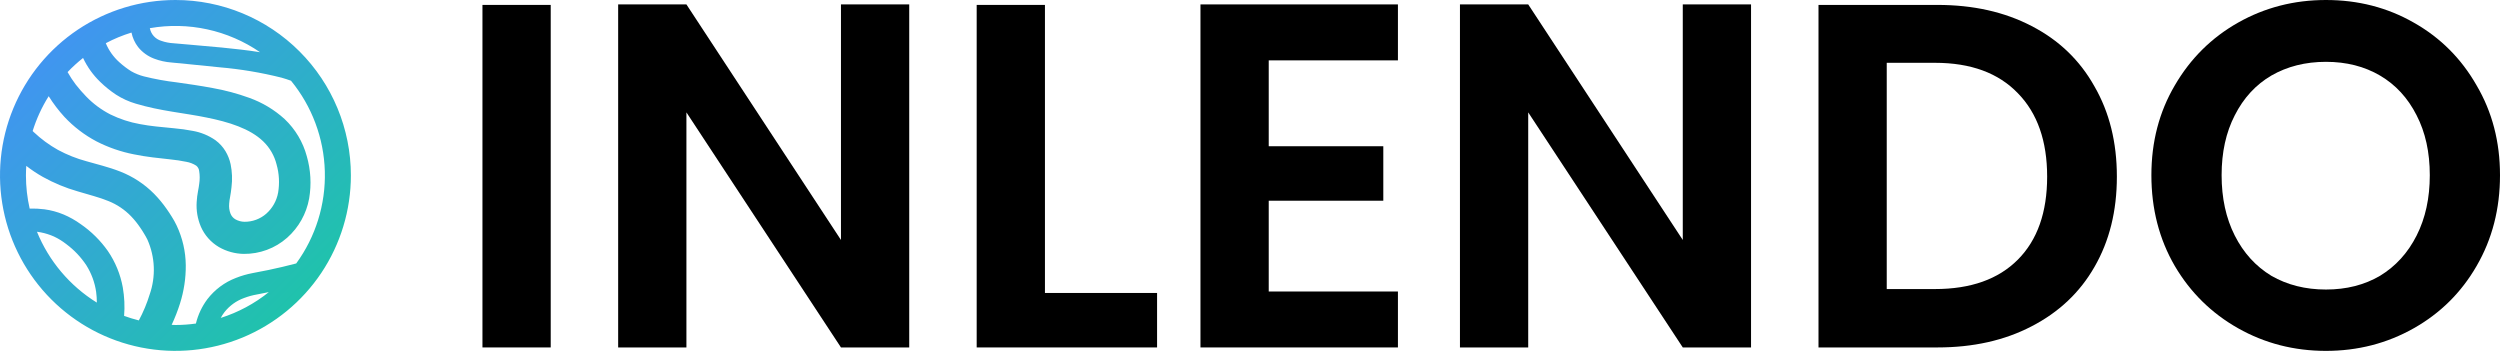 <svg width="171" height="24" viewBox="0 0 171 24" fill="none" xmlns="http://www.w3.org/2000/svg">
<path d="M12 0C9.627 0 7.307 0.704 5.333 2.022C3.36 3.341 1.822 5.215 0.913 7.408C0.005 9.601 -0.232 12.013 0.231 14.341C0.694 16.669 1.836 18.807 3.515 20.485C5.193 22.163 7.331 23.306 9.659 23.769C11.987 24.232 14.399 23.995 16.592 23.087C18.785 22.178 20.659 20.64 21.978 18.667C23.296 16.694 24 14.373 24 12C24 8.817 22.736 5.765 20.485 3.515C18.235 1.264 15.183 0 12 0ZM17.788 3.571C16.906 3.43 16.034 3.339 15.168 3.251L12.968 3.054L11.874 2.959C11.584 2.944 11.298 2.888 11.024 2.791C10.828 2.731 10.652 2.62 10.515 2.467C10.379 2.315 10.287 2.128 10.249 1.927C12.88 1.467 15.586 2.058 17.787 3.571L17.788 3.571ZM5.681 3.964C5.97 4.579 6.369 5.136 6.859 5.606C7.191 5.929 7.553 6.22 7.939 6.476C8.357 6.743 8.812 6.951 9.289 7.091C11.02 7.608 12.613 7.724 14.139 8.041C15.643 8.341 17.105 8.797 18.006 9.672C18.452 10.101 18.768 10.648 18.918 11.249C19.095 11.872 19.131 12.526 19.025 13.165C18.926 13.729 18.638 14.242 18.209 14.62C17.799 14.977 17.273 15.173 16.73 15.17C16.511 15.168 16.296 15.111 16.105 15.005C15.953 14.917 15.835 14.781 15.768 14.618C15.684 14.401 15.652 14.167 15.675 13.935C15.685 13.784 15.705 13.633 15.736 13.485C15.775 13.261 15.812 13.035 15.835 12.798C15.9 12.278 15.879 11.75 15.775 11.236C15.708 10.922 15.59 10.621 15.425 10.345C15.248 10.05 15.014 9.794 14.736 9.59C14.275 9.269 13.749 9.052 13.195 8.954C12.761 8.87 12.322 8.808 11.882 8.771C11.058 8.691 10.296 8.63 9.572 8.489C8.871 8.365 8.191 8.142 7.553 7.829C6.933 7.512 6.37 7.095 5.888 6.594C5.638 6.335 5.402 6.064 5.18 5.781C4.975 5.511 4.789 5.227 4.623 4.931C4.953 4.584 5.306 4.261 5.681 3.964H5.681ZM10.237 20.14C10.049 20.755 9.801 21.349 9.496 21.916C9.156 21.83 8.819 21.727 8.489 21.607C8.541 20.957 8.511 20.303 8.399 19.66C8.238 18.769 7.891 17.922 7.381 17.174C6.874 16.453 6.243 15.828 5.518 15.329C5.153 15.066 4.76 14.845 4.347 14.67C3.927 14.496 3.486 14.377 3.035 14.316C2.701 14.274 2.365 14.257 2.029 14.267C1.86 13.524 1.774 12.764 1.774 12.002C1.774 11.781 1.784 11.562 1.797 11.345C2.158 11.626 2.54 11.88 2.938 12.104C3.685 12.519 4.476 12.848 5.297 13.084C6.078 13.322 6.808 13.499 7.416 13.752C8.001 13.985 8.529 14.34 8.966 14.793C9.192 15.029 9.398 15.284 9.581 15.555C9.681 15.69 9.767 15.839 9.858 15.985C9.941 16.118 10.017 16.255 10.086 16.396C10.61 17.58 10.664 18.918 10.238 20.14H10.237ZM2.527 15.852C2.612 15.864 2.697 15.876 2.781 15.892C3.096 15.953 3.404 16.05 3.698 16.181C3.994 16.321 4.273 16.493 4.531 16.695C5.072 17.096 5.539 17.589 5.91 18.152C6.256 18.703 6.483 19.321 6.576 19.965C6.608 20.208 6.624 20.453 6.623 20.698C4.78 19.556 3.347 17.86 2.528 15.852H2.527ZM11.742 22.218C11.963 21.747 12.153 21.262 12.31 20.765C12.58 19.916 12.715 19.028 12.707 18.137C12.697 17.201 12.485 16.279 12.086 15.432C11.988 15.223 11.876 15.021 11.752 14.827C11.634 14.645 11.524 14.461 11.392 14.283C11.135 13.915 10.848 13.569 10.533 13.249C9.88 12.591 9.096 12.076 8.233 11.738C7.401 11.409 6.614 11.238 5.91 11.028C5.236 10.846 4.586 10.587 3.97 10.256C3.368 9.92 2.81 9.51 2.309 9.036C2.284 9.012 2.259 8.986 2.233 8.962C2.495 8.124 2.863 7.323 3.33 6.58C3.646 7.084 4.007 7.559 4.408 7.998C5.04 8.673 5.779 9.237 6.596 9.669C7.404 10.083 8.265 10.382 9.156 10.556C10.018 10.736 10.869 10.815 11.652 10.902C12.016 10.938 12.378 10.993 12.736 11.066C12.982 11.108 13.216 11.198 13.425 11.333C13.481 11.379 13.527 11.435 13.562 11.499C13.596 11.562 13.617 11.632 13.624 11.704C13.67 11.985 13.671 12.272 13.629 12.554C13.611 12.719 13.579 12.892 13.546 13.066C13.498 13.313 13.467 13.564 13.453 13.816C13.415 14.393 13.513 14.971 13.739 15.504C13.995 16.091 14.431 16.581 14.983 16.904C15.498 17.198 16.079 17.357 16.672 17.366C17.763 17.378 18.819 16.986 19.637 16.265C20.429 15.563 20.962 14.614 21.147 13.571C21.31 12.61 21.254 11.624 20.985 10.687C20.723 9.714 20.197 8.833 19.465 8.141C18.762 7.503 17.939 7.01 17.045 6.691C16.228 6.395 15.387 6.17 14.531 6.019C13.704 5.863 12.889 5.748 12.098 5.635C11.34 5.547 10.588 5.41 9.848 5.226C9.544 5.149 9.252 5.031 8.979 4.876C8.686 4.693 8.41 4.483 8.155 4.25C7.756 3.892 7.442 3.449 7.236 2.954C7.798 2.657 8.386 2.413 8.994 2.227C9.067 2.586 9.221 2.924 9.444 3.216C9.731 3.573 10.108 3.846 10.536 4.009C10.923 4.157 11.33 4.247 11.743 4.277L12.838 4.383L15.019 4.603C16.451 4.726 17.87 4.964 19.264 5.314C19.482 5.375 19.695 5.447 19.906 5.523C21.34 7.273 22.153 9.449 22.218 11.711C22.282 13.973 21.594 16.192 20.262 18.02C19.633 18.186 18.997 18.334 18.361 18.468L17.291 18.677C16.898 18.751 16.514 18.861 16.143 19.008C15.368 19.303 14.69 19.807 14.184 20.465C13.813 20.961 13.546 21.528 13.4 22.131C12.936 22.196 12.468 22.229 12 22.23C11.915 22.226 11.828 22.221 11.742 22.219L11.742 22.218ZM18.389 19.98C17.411 20.766 16.296 21.365 15.1 21.745C15.173 21.605 15.259 21.471 15.357 21.346C15.705 20.906 16.168 20.573 16.695 20.383C16.979 20.275 17.273 20.194 17.572 20.142L18.389 19.98Z" fill="url(#paint0_linear_701_2988)" fill-opacity="0.99"/>
<path d="M37.669 0.336V23.765H33V0.336H37.669Z" fill="black"/>
<path d="M62.191 23.765H57.522L46.951 7.687V23.765H42.282V0.302H46.951L57.522 16.414V0.302H62.191V23.765Z" fill="black"/>
<path d="M71.474 20.039H79.144V23.765H66.805V0.336H71.474V20.039Z" fill="black"/>
<path d="M86.781 4.129V10.003H94.618V13.729H86.781V19.939H95.618V23.765H82.112V0.302H95.618V4.129H86.781Z" fill="black"/>
<path d="M119.771 23.765H115.102L104.53 7.687V23.765H99.861V0.302H104.53L115.102 16.414V0.302H119.771V23.765Z" fill="black"/>
<path d="M132.522 0.336C134.967 0.336 137.113 0.817 138.958 1.779C140.826 2.741 142.26 4.117 143.26 5.908C144.283 7.676 144.794 9.734 144.794 12.084C144.794 14.434 144.283 16.492 143.26 18.26C142.26 20.006 140.826 21.359 138.958 22.322C137.113 23.284 134.967 23.765 132.522 23.765H124.385V0.336H132.522ZM132.355 19.771C134.801 19.771 136.69 19.099 138.024 17.757C139.358 16.414 140.025 14.523 140.025 12.084C140.025 9.645 139.358 7.743 138.024 6.378C136.69 4.99 134.801 4.296 132.355 4.296H129.053V19.771H132.355Z" fill="black"/>
<path d="M159.094 24C156.916 24 154.915 23.485 153.091 22.456C151.268 21.427 149.823 20.006 148.756 18.193C147.689 16.358 147.155 14.288 147.155 11.983C147.155 9.701 147.689 7.653 148.756 5.841C149.823 4.006 151.268 2.573 153.091 1.544C154.915 0.515 156.916 0 159.094 0C161.295 0 163.296 0.515 165.097 1.544C166.92 2.573 168.354 4.006 169.399 5.841C170.466 7.653 171 9.701 171 11.983C171 14.288 170.466 16.358 169.399 18.193C168.354 20.006 166.92 21.427 165.097 22.456C163.274 23.485 161.273 24 159.094 24ZM159.094 19.804C160.495 19.804 161.729 19.491 162.796 18.864C163.863 18.215 164.697 17.298 165.297 16.112C165.898 14.926 166.198 13.55 166.198 11.983C166.198 10.417 165.898 9.052 165.297 7.888C164.697 6.702 163.863 5.796 162.796 5.169C161.729 4.543 160.495 4.229 159.094 4.229C157.694 4.229 156.449 4.543 155.359 5.169C154.292 5.796 153.458 6.702 152.858 7.888C152.258 9.052 151.958 10.417 151.958 11.983C151.958 13.55 152.258 14.926 152.858 16.112C153.458 17.298 154.292 18.215 155.359 18.864C156.449 19.491 157.694 19.804 159.094 19.804Z" fill="black"/>
<defs>
<linearGradient id="paint0_linear_701_2988" x1="0" y1="0" x2="24" y2="24" gradientUnits="userSpaceOnUse">
<stop stop-color="#458AFE"/>
<stop offset="1" stop-color="#16CB9C"/>
</linearGradient>
</defs>
</svg>
